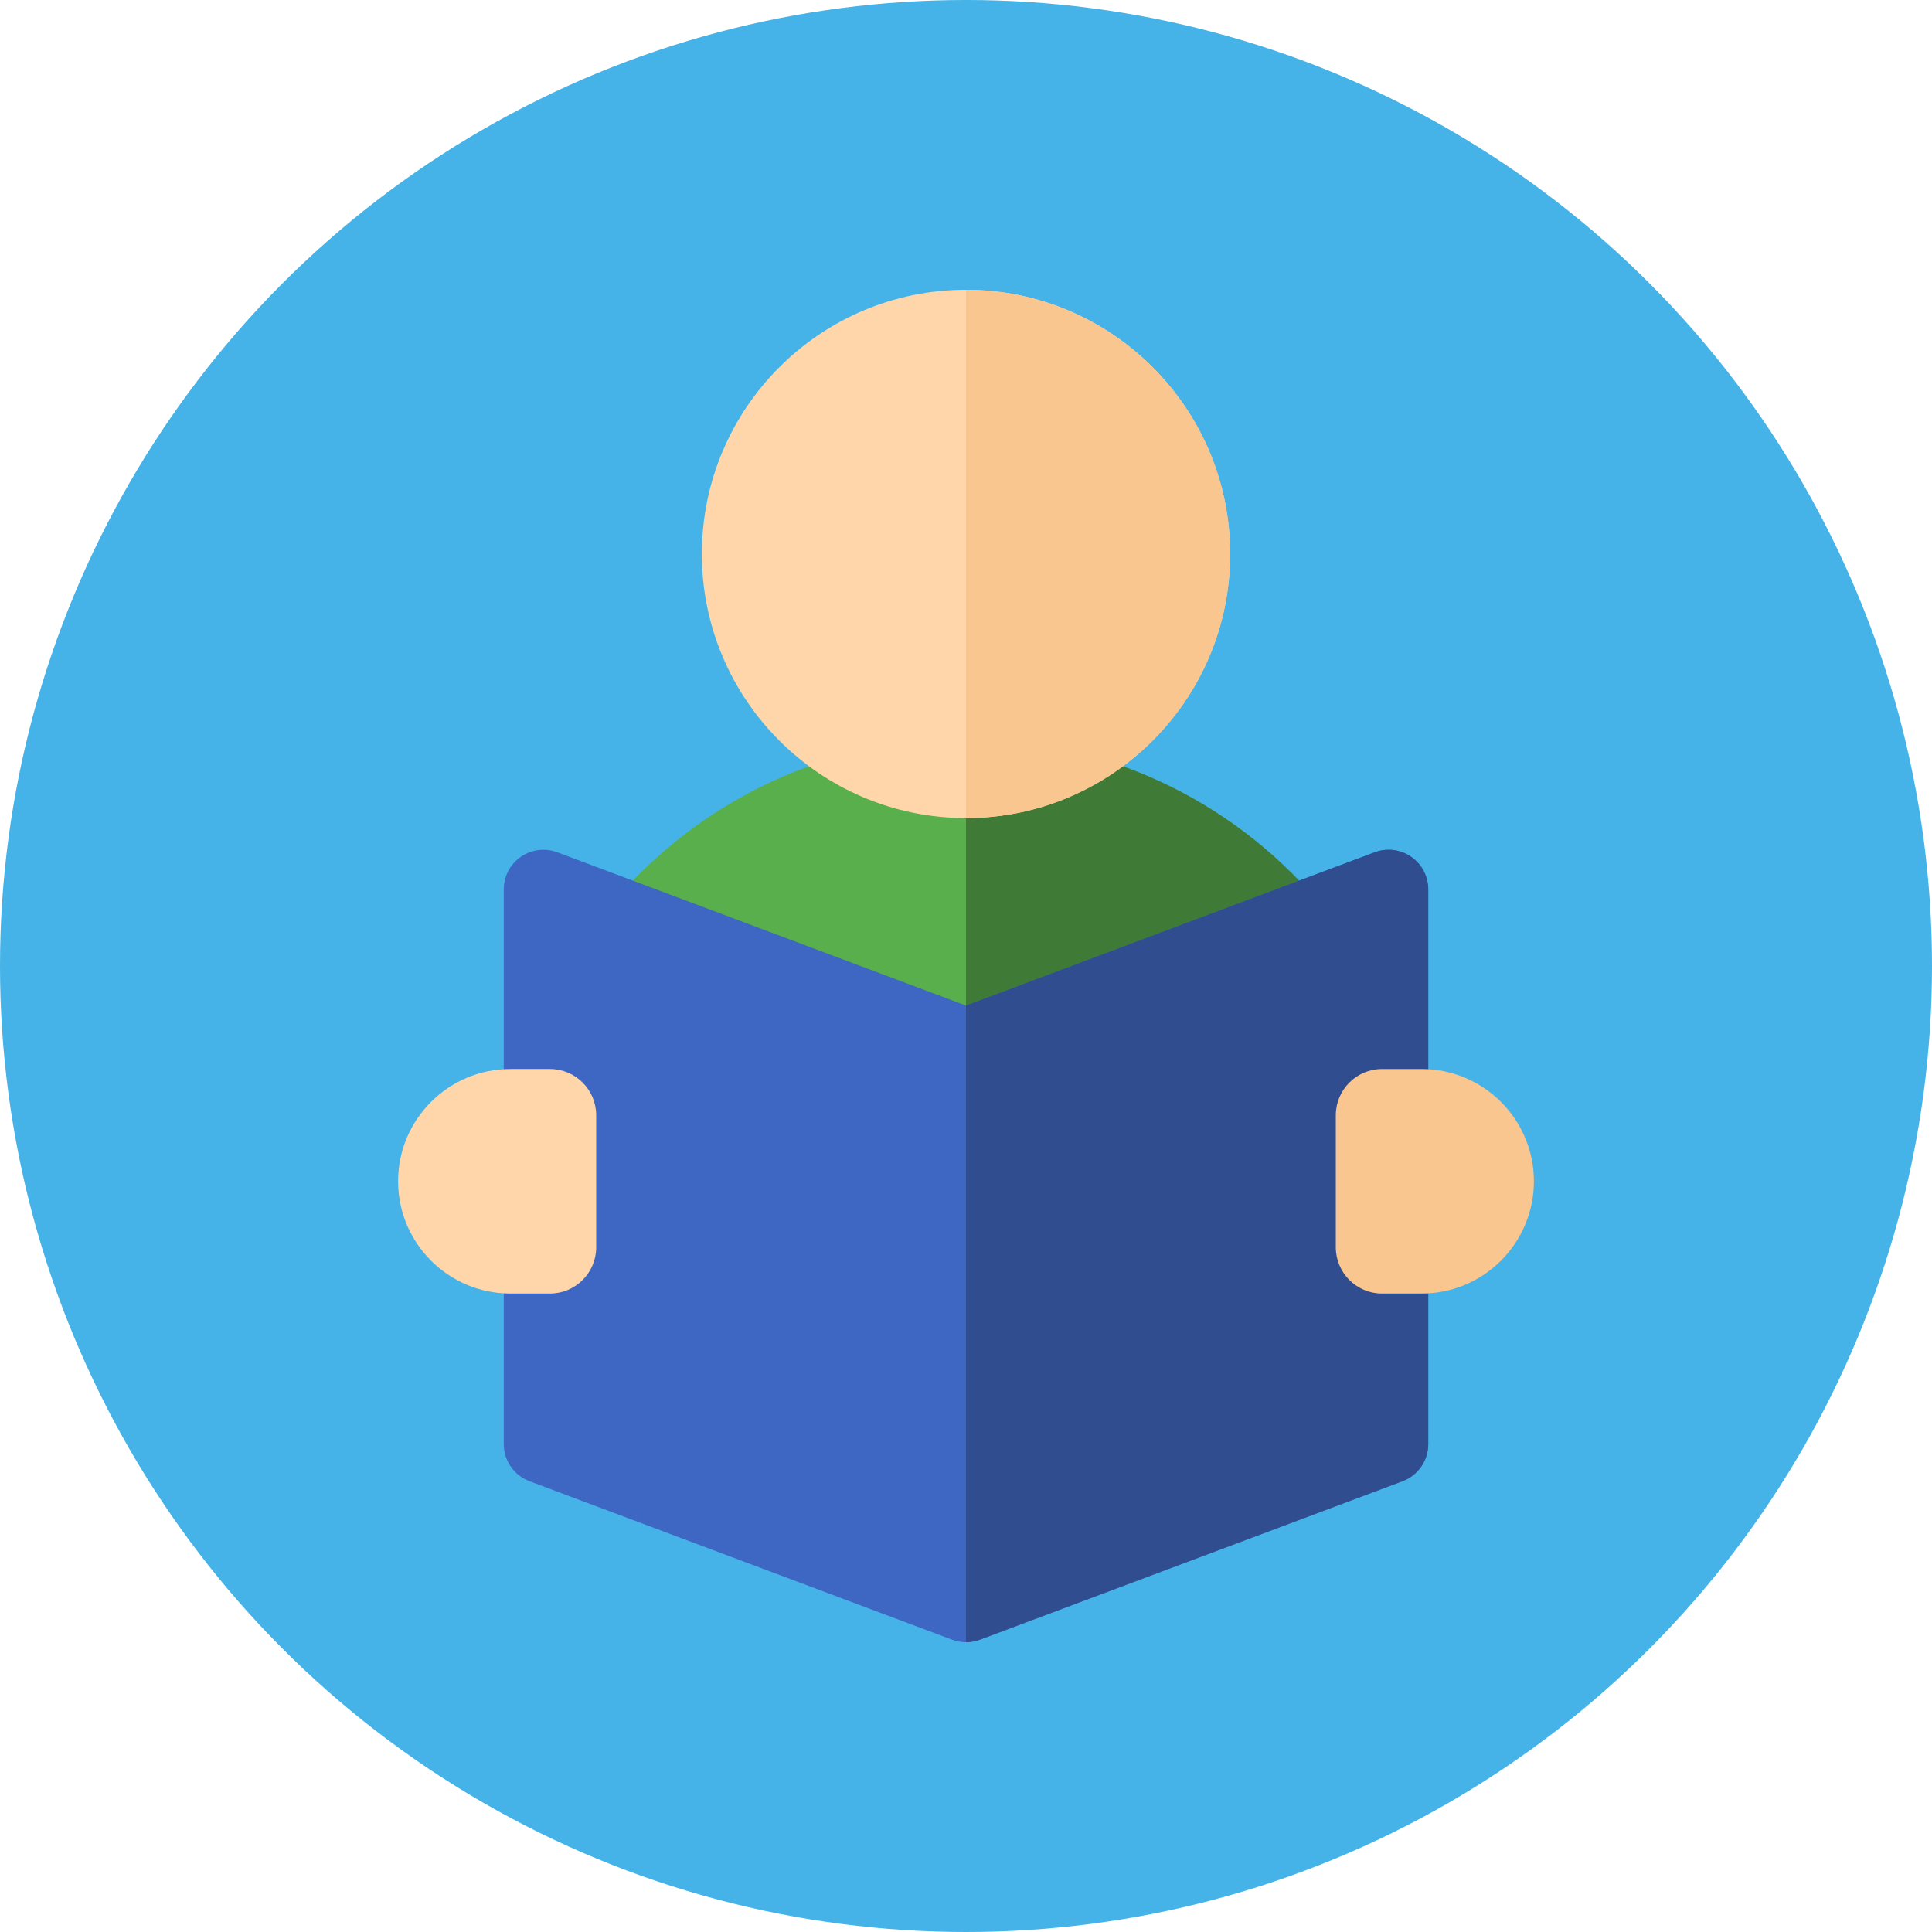 <?xml version="1.0"?>
<svg xmlns="http://www.w3.org/2000/svg" xmlns:xlink="http://www.w3.org/1999/xlink" xmlns:svgjs="http://svgjs.com/svgjs" version="1.1" width="512" height="512" x="0" y="0" viewBox="0 0 512 512" style="enable-background:new 0 0 512 512" xml:space="preserve" class=""><circle r="256" cx="256" cy="256" fill="#45b3e7" shape="circle"/><g transform="matrix(0.7,0,0,0.7,76.8,76.8)"><g xmlns="http://www.w3.org/2000/svg"><path d="m377.844 316.309h-243.688c-8.284 0-15-6.716-15-15v-60c0-3.564 1.27-7.014 3.581-9.728 33.339-39.136 81.911-61.581 133.263-61.581s99.924 22.445 133.263 61.581c2.312 2.714 3.581 6.163 3.581 9.728v60c0 8.284-6.716 15-15 15z" fill="#59af4c" data-original="#ff5e82" style="" class=""/><path d="m377.844 316.309c8.284 0 15-6.716 15-15v-60c0-3.564-1.27-7.014-3.581-9.728-33.339-39.136-81.911-61.581-133.263-61.581v146.309z" fill="#3f7a36" data-original="#b7457d" style="" class=""/><path d="m256 512c-1.784 0-3.569-.318-5.267-.955l-160-60c-5.854-2.195-9.733-7.792-9.733-14.045v-210c0-4.92 2.412-9.526 6.456-12.329 4.043-2.803 9.204-3.445 13.811-1.716l154.733 58.025 154.733-58.025c4.604-1.729 9.767-1.087 13.811 1.716s6.456 7.409 6.456 12.329v210c0 6.253-3.879 11.85-9.733 14.045l-160 60c-1.698.637-3.483.955-5.267.955z" fill="#3d67c3" data-original="#a4e9ff" style="" class=""/><g><path d="m421.267 451.045c5.854-2.195 9.733-7.792 9.733-14.045v-210c0-4.92-2.412-9.526-6.456-12.329s-9.206-3.445-13.811-1.716l-154.733 58.025v241.02c1.784 0 3.569-.318 5.267-.955z" fill="#2f4d8f" data-original="#91bbff" style="" class=""/></g><path d="m256 200c-55.141 0-100-44.859-100-100s44.859-100 100-100 100 44.859 100 100-44.859 100-100 100z" fill="#ffd6aa" data-original="#ffd6aa" style="" class=""/><path d="m356 100c0-55.141-44.859-100-100-100v200c55.141 0 100-44.859 100-100z" fill="#fac68f" data-original="#fac68f" style="" class=""/><g><g><path d="m428.5 380h-15c-9.649 0-17.5-7.851-17.5-17.5v-50c0-9.649 7.851-17.5 17.5-17.5h15c23.435 0 42.5 19.065 42.5 42.5s-19.065 42.5-42.5 42.5z" fill="#fac68f" data-original="#fac68f" style="" class=""/><path d="m98.5 380h-15c-23.435 0-42.5-19.065-42.5-42.5s19.065-42.5 42.5-42.5h15c9.649 0 17.5 7.851 17.5 17.5v50c0 9.649-7.851 17.5-17.5 17.5z" fill="#ffd6aa" data-original="#ffd6aa" style="" class=""/></g></g></g></g></svg>
